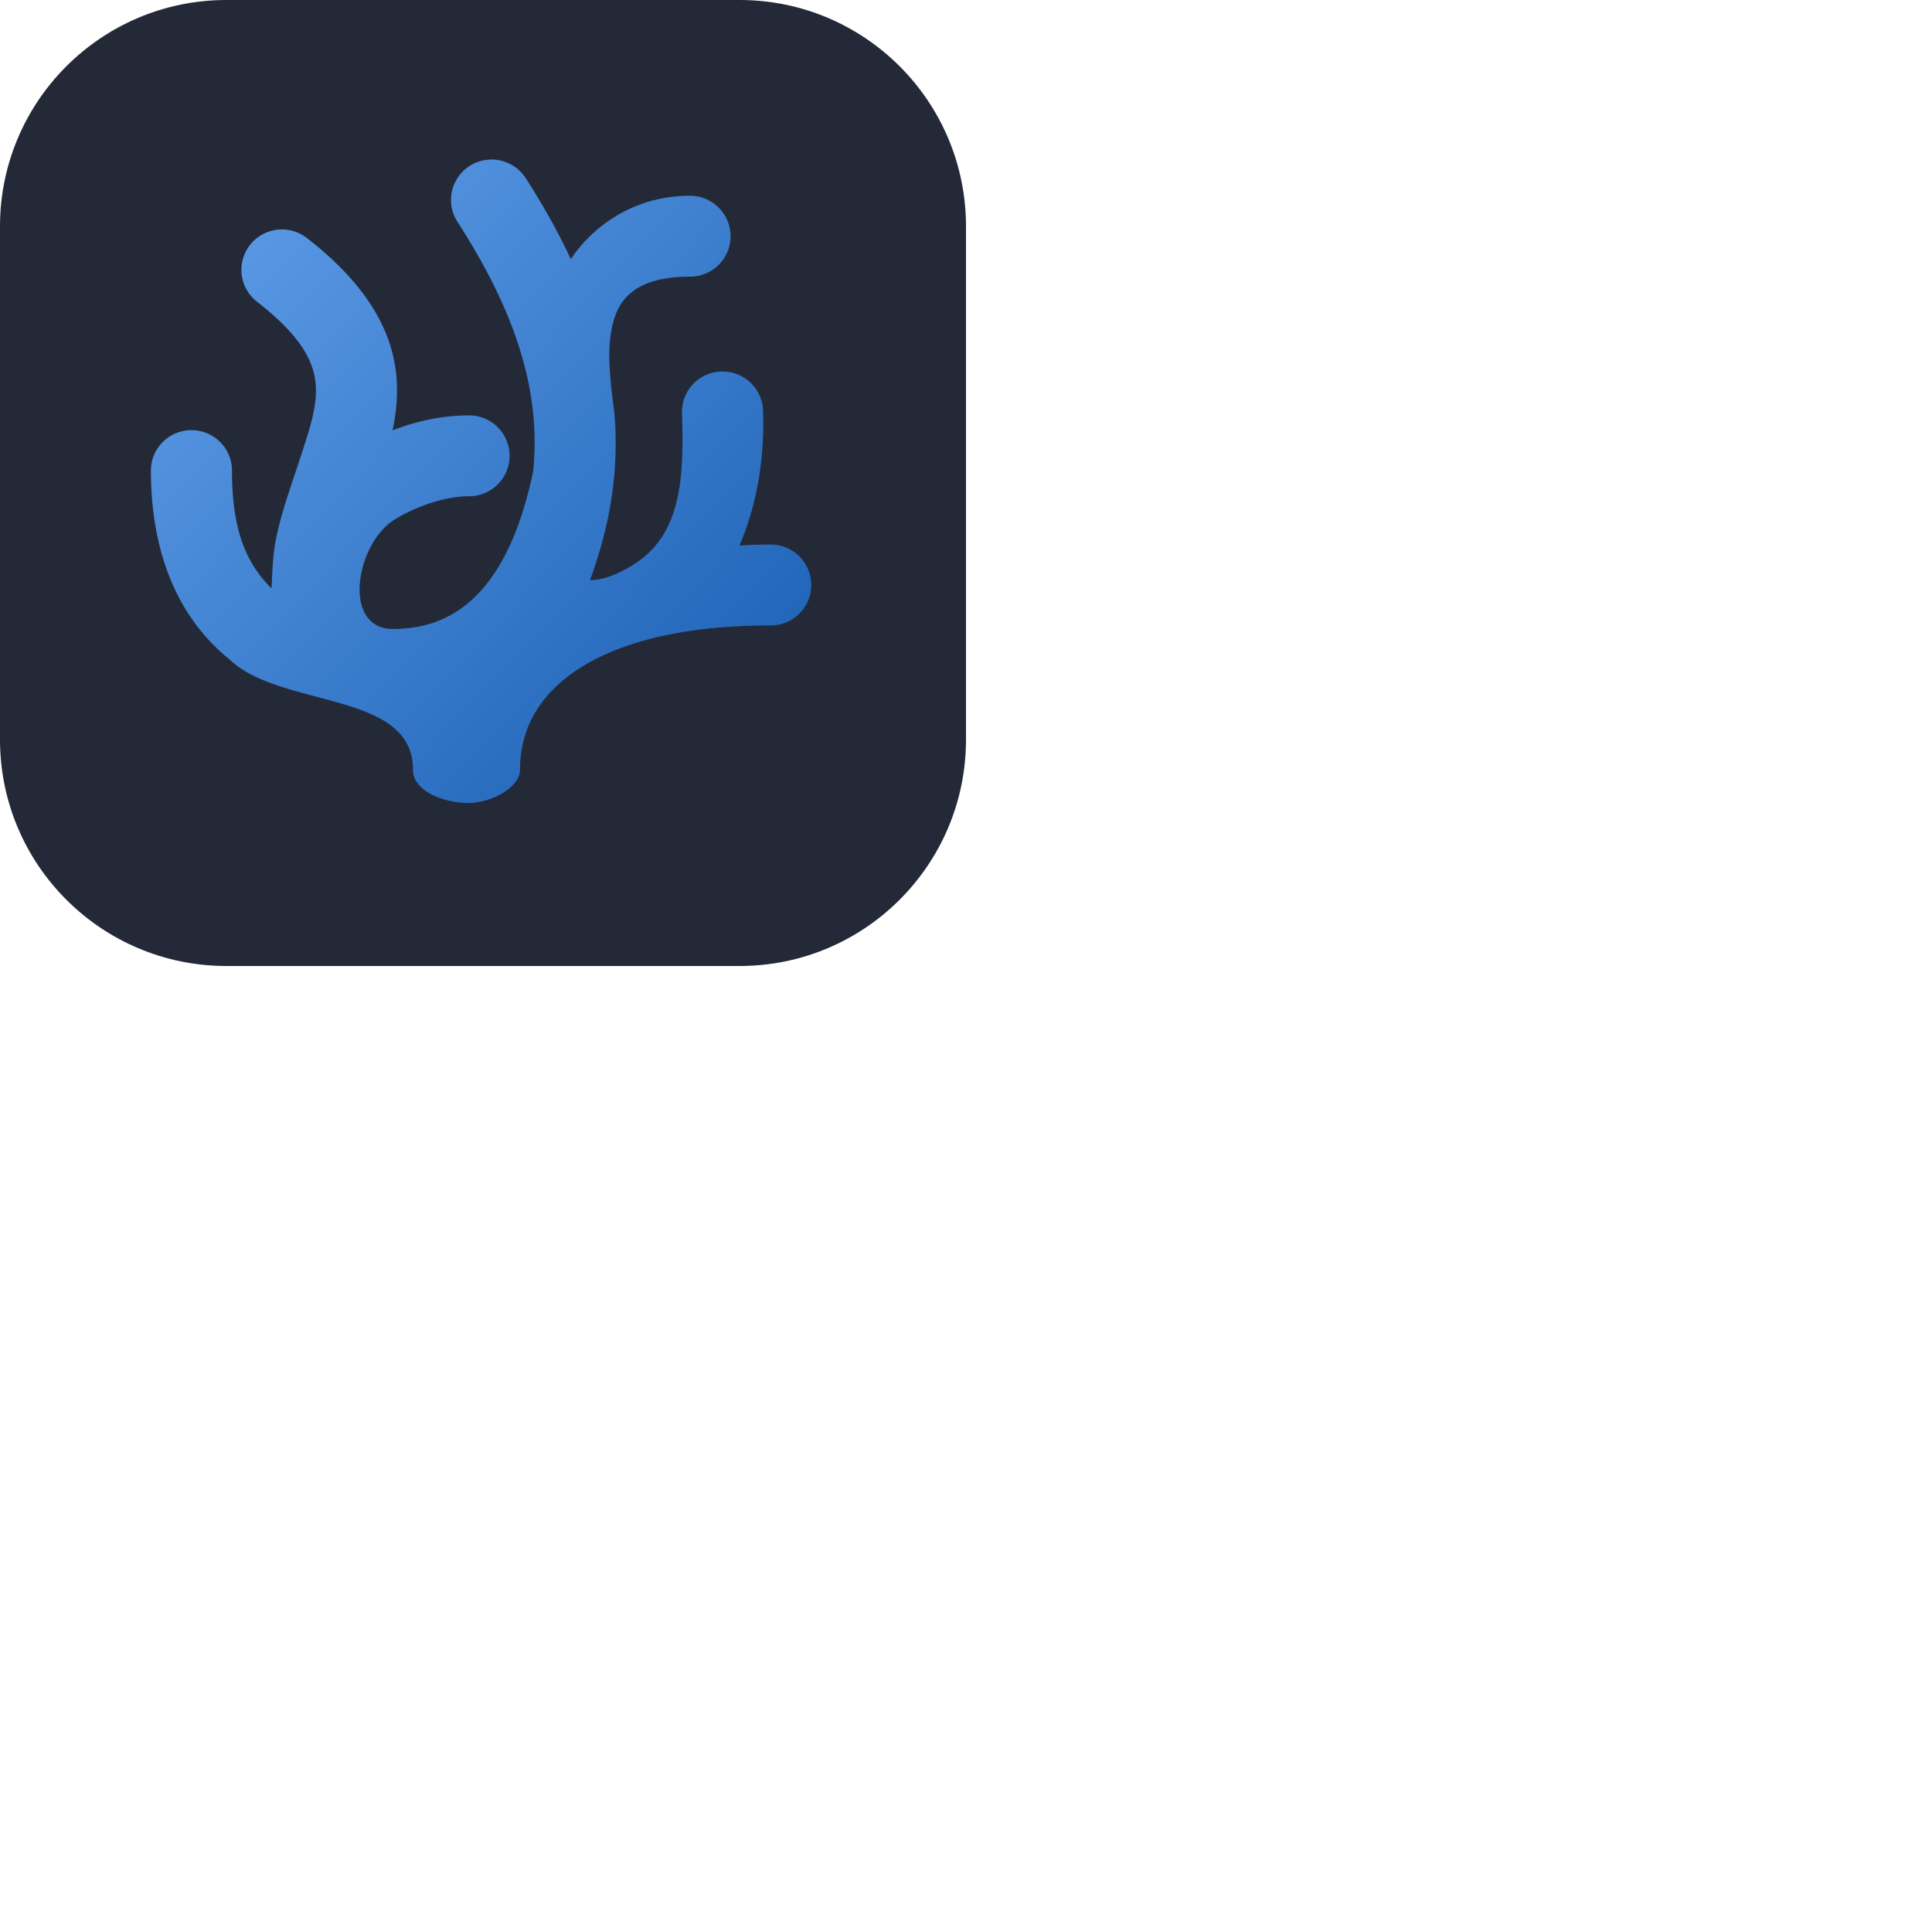 <svg xmlns="http://www.w3.org/2000/svg" version="1.1" viewBox="0 0 512 512" fill="currentColor"><g fill="none"><g clip-path="url(#skillIconsVscodiumDark0)"><path fill="#242938" d="M196 0H60C26.863 0 0 26.863 0 60v136c0 33.137 26.863 60 60 60h136c33.137 0 60-26.863 60-60V60c0-33.137-26.863-60-60-60"/><g clip-path="url(#skillIconsVscodiumDark1)"><path fill="url(#skillIconsVscodiumDark2)" d="M124.455 43.98c-4.995 3.204-6.435 9.842-3.217 14.819c17.691 27.396 21.867 48.06 20.055 66.169c-7.322 34.678-23.238 41.713-37.147 41.713c-13.58 0-9.943-22.349.264-28.891c6.094-3.804 13.899-6.277 19.889-6.277c5.936 0 10.749-4.797 10.749-10.715c0-5.921-4.813-10.717-10.749-10.717c-6.996 0-13.86 1.47-20.267 3.972c1.309-6.176 1.792-12.85.1-19.945c-2.569-10.773-9.964-21.063-22.806-31.038a10.762 10.762 0 0 0-7.93-2.185a10.75 10.75 0 0 0-7.157 4.049c-3.643 4.672-2.8 11.407 1.887 15.041c10.461 8.126 13.916 14.14 15.097 19.091c1.181 4.951.231 10.262-2.142 17.56c-3.033 9.835-6.554 18.614-8.097 27.034c-.76 4.144-.824 8.653-1.02 12.257c-7.534-7.343-10.483-17.038-10.483-31.205c-.002-5.918-4.814-10.717-10.748-10.715c-5.931.005-10.737 4.8-10.738 10.715c0 19.348 5.657 37.758 20.821 50.04c13.727 13.078 48.634 8.244 48.634 29.239c0 5.925 8.673 8.809 14.608 8.809c6.086 0 13.746-4.068 13.746-8.809c0-23.821 25.104-38.299 66.43-38.236c5.936.009 10.752-4.784 10.761-10.703c.01-5.92-4.792-10.727-10.728-10.738c-2.826-.003-5.581.093-8.297.254c4.62-10.866 6.67-22.829 6.246-35.751c-.196-5.917-5.162-10.554-11.093-10.362c-5.938.193-10.589 5.151-10.395 11.071c.56 16.919-.074 32.027-12.679 39.991c-3.584 2.263-7.751 4.226-11.702 4.226c3.068-8.344 5.385-17.152 6.333-26.645c.606-6.059.67-13.257-.021-18.848c-1.073-8.662-2.368-18.487.921-25.888c2.954-6.373 9.572-9.042 19.29-9.042c5.931-.005 10.736-4.802 10.738-10.715c.003-5.92-4.804-10.722-10.738-10.728c-14.441 0-25.387 7.6-31.593 16.783c-3.244-6.93-7.196-14.072-11.97-21.464a10.746 10.746 0 0 0-6.755-4.67a10.778 10.778 0 0 0-8.097 1.454"/></g></g><defs><clipPath id="skillIconsVscodiumDark0"><path fill="#fff" d="M0 0h256v256H0z"/></clipPath><clipPath id="skillIconsVscodiumDark1"><path fill="#fff" d="M40 40h175v175H40z"/></clipPath><linearGradient id="skillIconsVscodiumDark2" x1="39.995" x2="209.164" y1="42.279" y2="205.503" gradientUnits="userSpaceOnUse"><stop stop-color="#62A0EA"/><stop offset="1" stop-color="#1A5FB4"/></linearGradient></defs></g></svg>